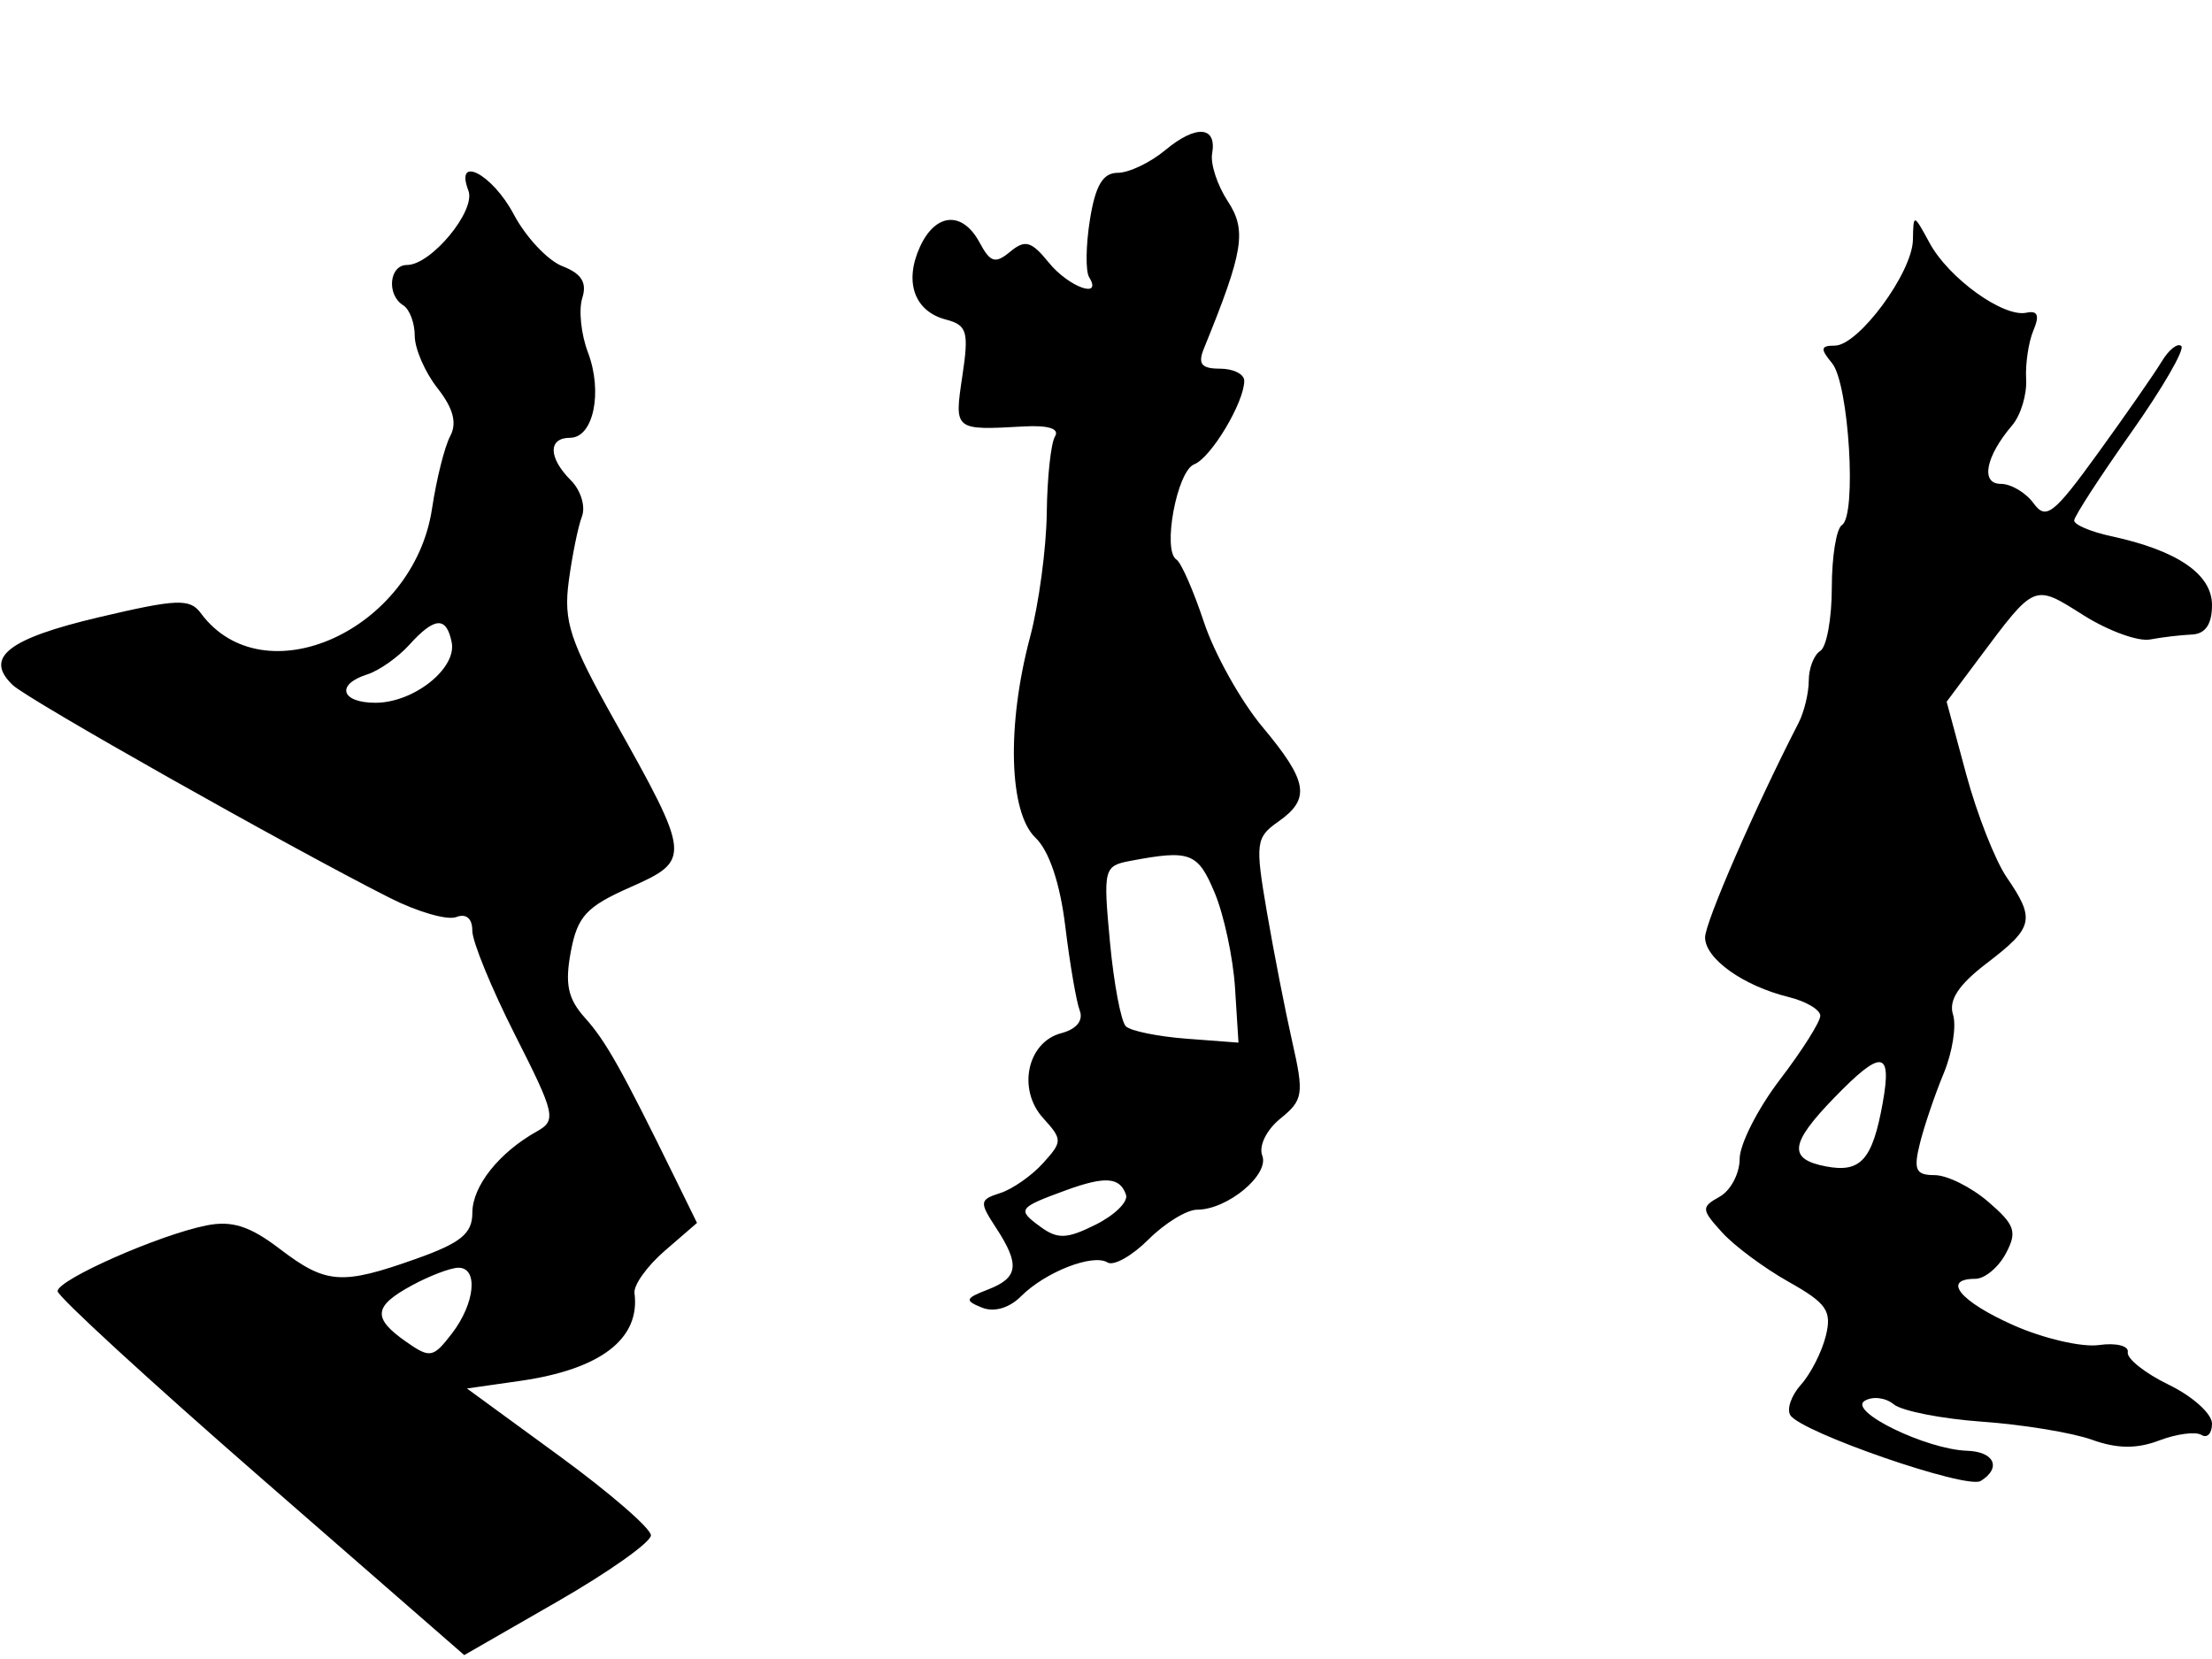 <svg xmlns="http://www.w3.org/2000/svg" width="192" height="144" viewBox="0 0 192 144" version="1.1">
	<path d="M 101.139 13.035 C 99.841 14.116, 97.986 15, 97.017 15 C 95.731 15, 95.080 16.096, 94.606 19.061 C 94.249 21.294, 94.218 23.544, 94.537 24.061 C 95.734 25.997, 92.748 24.911, 91.025 22.782 C 89.524 20.929, 88.975 20.776, 87.684 21.847 C 86.392 22.920, 85.959 22.792, 85.035 21.065 C 83.549 18.289, 81.204 18.457, 79.847 21.436 C 78.462 24.477, 79.371 27.023, 82.097 27.736 C 83.948 28.220, 84.111 28.777, 83.531 32.641 C 82.823 37.366, 82.806 37.353, 88.862 37.015 C 90.996 36.896, 91.987 37.211, 91.575 37.879 C 91.218 38.457, 90.895 41.444, 90.859 44.516 C 90.822 47.589, 90.169 52.442, 89.408 55.301 C 87.369 62.958, 87.572 70.514, 89.875 72.711 C 91.062 73.843, 92.013 76.668, 92.466 80.407 C 92.861 83.655, 93.425 86.945, 93.721 87.716 C 94.052 88.578, 93.434 89.335, 92.119 89.679 C 89.166 90.451, 88.284 94.552, 90.536 97.040 C 92.235 98.917, 92.234 99.084, 90.523 100.974 C 89.540 102.060, 87.869 103.224, 86.809 103.560 C 85.020 104.129, 84.993 104.341, 86.441 106.551 C 88.551 109.771, 88.405 110.908, 85.750 111.932 C 83.773 112.694, 83.709 112.884, 85.224 113.497 C 86.284 113.925, 87.597 113.546, 88.629 112.513 C 90.738 110.405, 94.859 108.795, 96.132 109.581 C 96.662 109.909, 98.260 109.012, 99.684 107.589 C 101.108 106.165, 103.011 105, 103.914 105 C 106.539 105, 110.199 101.961, 109.565 100.308 C 109.242 99.467, 109.924 98.072, 111.140 97.088 C 113.119 95.485, 113.198 94.974, 112.167 90.426 C 111.553 87.717, 110.561 82.638, 109.961 79.139 C 108.942 73.190, 109.005 72.684, 110.936 71.332 C 113.787 69.336, 113.540 67.835, 109.581 63.097 C 107.701 60.847, 105.417 56.759, 104.505 54.014 C 103.593 51.269, 102.519 48.821, 102.117 48.572 C 100.870 47.802, 102.158 40.877, 103.655 40.302 C 105.113 39.743, 108 34.923, 108 33.050 C 108 32.472, 107.052 32, 105.893 32 C 104.281 32, 103.954 31.588, 104.499 30.250 C 107.947 21.784, 108.234 20.006, 106.563 17.455 C 105.661 16.079, 105.053 14.223, 105.212 13.330 C 105.637 10.934, 103.822 10.803, 101.139 13.035 M 40.658 16.551 C 41.323 18.285, 37.425 23, 35.326 23 C 33.779 23, 33.537 25.596, 35 26.500 C 35.550 26.840, 36 28.033, 36 29.151 C 36 30.270, 36.890 32.316, 37.978 33.699 C 39.346 35.438, 39.685 36.720, 39.077 37.857 C 38.593 38.761, 37.884 41.589, 37.501 44.142 C 35.916 54.712, 22.873 60.603, 17.421 53.211 C 16.480 51.935, 15.351 51.982, 8.560 53.583 C 0.675 55.442, -1.403 57.085, 1.113 59.469 C 2.460 60.746, 25.088 73.516, 33.847 77.943 C 36.238 79.151, 38.825 79.897, 39.597 79.601 C 40.466 79.268, 40.998 79.716, 40.996 80.781 C 40.993 81.727, 42.665 85.803, 44.711 89.840 C 48.194 96.713, 48.314 97.245, 46.603 98.203 C 43.311 100.045, 41 102.958, 41 105.265 C 41 107.073, 40.013 107.881, 36.116 109.265 C 29.635 111.567, 28.303 111.469, 24.267 108.390 C 21.682 106.419, 20.129 105.924, 17.911 106.368 C 13.799 107.190, 5 111.078, 5 112.072 C 5 112.527, 12.942 119.820, 22.648 128.280 L 40.296 143.661 48.398 139.005 C 52.854 136.444, 56.500 133.861, 56.500 133.265 C 56.500 132.669, 52.907 129.558, 48.516 126.351 L 40.531 120.520 45.149 119.860 C 52.137 118.860, 55.591 116.209, 55.073 112.241 C 54.982 111.549, 56.167 109.895, 57.704 108.565 L 60.500 106.148 58.624 102.324 C 53.942 92.780, 52.584 90.361, 50.788 88.364 C 49.293 86.703, 49.017 85.426, 49.545 82.612 C 50.122 79.537, 50.893 78.699, 54.687 77.021 C 60.012 74.665, 59.985 74.378, 53.317 62.500 C 49.460 55.628, 48.902 53.930, 49.366 50.455 C 49.663 48.230, 50.178 45.700, 50.510 44.834 C 50.843 43.967, 50.414 42.557, 49.558 41.700 C 47.591 39.734, 47.555 38, 49.481 38 C 51.511 38, 52.340 34.025, 51.030 30.579 C 50.435 29.015, 50.216 26.896, 50.542 25.869 C 50.967 24.529, 50.479 23.748, 48.817 23.105 C 47.543 22.611, 45.642 20.586, 44.593 18.604 C 42.738 15.100, 39.441 13.380, 40.658 16.551 M 166.040 20.817 C 165.991 23.667, 161.314 30, 159.259 30 C 158.024 30, 157.982 30.273, 159.021 31.525 C 160.485 33.289, 161.184 44.768, 159.878 45.576 C 159.395 45.874, 159 48.315, 159 51 C 159 53.685, 158.550 56.160, 158 56.500 C 157.450 56.840, 157 57.998, 157 59.073 C 157 60.148, 156.598 61.809, 156.106 62.764 C 152.397 69.964, 148 80.055, 148 81.366 C 148 83.211, 151.308 85.571, 155.250 86.541 C 156.762 86.913, 158 87.645, 158 88.168 C 158 88.692, 156.425 91.183, 154.500 93.704 C 152.575 96.225, 151 99.326, 151 100.594 C 151 101.863, 150.222 103.336, 149.271 103.868 C 147.650 104.775, 147.662 104.969, 149.468 106.965 C 150.528 108.136, 153.131 110.070, 155.252 111.262 C 158.566 113.125, 159.020 113.786, 158.477 115.965 C 158.129 117.359, 157.160 119.259, 156.324 120.187 C 155.488 121.115, 155.071 122.306, 155.397 122.834 C 156.316 124.320, 170.711 129.296, 171.924 128.547 C 173.749 127.419, 173.116 126.004, 170.750 125.926 C 167.200 125.809, 160.387 122.497, 161.844 121.596 C 162.528 121.174, 163.662 121.305, 164.364 121.887 C 165.067 122.470, 168.534 123.153, 172.071 123.404 C 175.607 123.655, 179.887 124.360, 181.582 124.970 C 183.761 125.754, 185.470 125.772, 187.416 125.032 C 188.929 124.457, 190.580 124.240, 191.084 124.552 C 191.588 124.863, 192 124.420, 192 123.567 C 192 122.714, 190.313 121.197, 188.250 120.196 C 186.188 119.196, 184.585 117.924, 184.689 117.371 C 184.793 116.817, 183.668 116.537, 182.189 116.749 C 180.710 116.960, 177.363 116.182, 174.750 115.020 C 170.120 112.960, 168.518 111, 171.465 111 C 172.270 111, 173.456 110.016, 174.099 108.814 C 175.112 106.921, 174.909 106.318, 172.579 104.314 C 171.099 103.041, 169.005 102, 167.925 102 C 166.285 102, 166.074 101.548, 166.645 99.250 C 167.020 97.737, 167.949 95.004, 168.708 93.177 C 169.467 91.349, 169.833 89.048, 169.520 88.064 C 169.122 86.810, 170.007 85.469, 172.476 83.586 C 176.517 80.504, 176.678 79.799, 174.182 76.154 C 173.182 74.694, 171.600 70.667, 170.665 67.205 L 168.967 60.910 171.733 57.205 C 176.669 50.595, 176.506 50.663, 180.834 53.395 C 182.982 54.751, 185.586 55.702, 186.620 55.507 C 187.654 55.312, 189.287 55.119, 190.250 55.077 C 191.425 55.025, 192 54.186, 192 52.526 C 192 49.834, 188.993 47.778, 183.250 46.541 C 181.463 46.156, 180.017 45.539, 180.037 45.171 C 180.057 44.802, 182.286 41.367, 184.990 37.537 C 187.694 33.707, 189.650 30.332, 189.336 30.037 C 189.022 29.742, 188.256 30.346, 187.633 31.380 C 187.010 32.415, 184.528 35.984, 182.119 39.311 C 178.247 44.659, 177.595 45.167, 176.509 43.681 C 175.833 42.756, 174.556 42, 173.671 42 C 171.885 42, 172.345 39.624, 174.655 36.918 C 175.398 36.048, 175.943 34.248, 175.867 32.918 C 175.791 31.588, 176.076 29.679, 176.500 28.675 C 177.050 27.375, 176.873 26.935, 175.886 27.144 C 173.894 27.567, 169.154 24.156, 167.497 21.107 C 166.095 18.527, 166.080 18.524, 166.040 20.817 M 35.523 55.974 C 34.540 57.060, 32.896 58.216, 31.868 58.542 C 29.125 59.413, 29.593 61, 32.592 61 C 35.907 61, 39.662 58.019, 39.206 55.750 C 38.748 53.476, 37.728 53.538, 35.523 55.974 M 98.114 74.724 C 95.808 75.160, 95.748 75.397, 96.343 81.767 C 96.681 85.392, 97.305 88.687, 97.729 89.089 C 98.153 89.491, 100.525 89.973, 103 90.160 L 107.500 90.500 107.200 85.753 C 107.035 83.142, 106.242 79.430, 105.437 77.503 C 103.970 73.992, 103.309 73.741, 98.114 74.724 M 159.196 95.298 C 155.349 99.267, 155.190 100.612, 158.494 101.244 C 161.506 101.819, 162.527 100.680, 163.415 95.750 C 164.246 91.139, 163.323 91.040, 159.196 95.298 M 92.500 103.322 C 88.367 104.834, 88.261 104.986, 90.303 106.480 C 91.803 107.576, 92.602 107.546, 95.102 106.299 C 96.751 105.476, 97.938 104.313, 97.738 103.714 C 97.221 102.164, 95.930 102.067, 92.500 103.322 M 35.750 111.572 C 32.415 113.381, 32.308 114.402, 35.238 116.454 C 37.326 117.917, 37.591 117.871, 39.215 115.761 C 41.251 113.117, 41.543 109.983, 39.750 110.040 C 39.063 110.062, 37.263 110.751, 35.750 111.572" stroke="none" fill="black" fill-rule="evenodd"/>
</svg>
